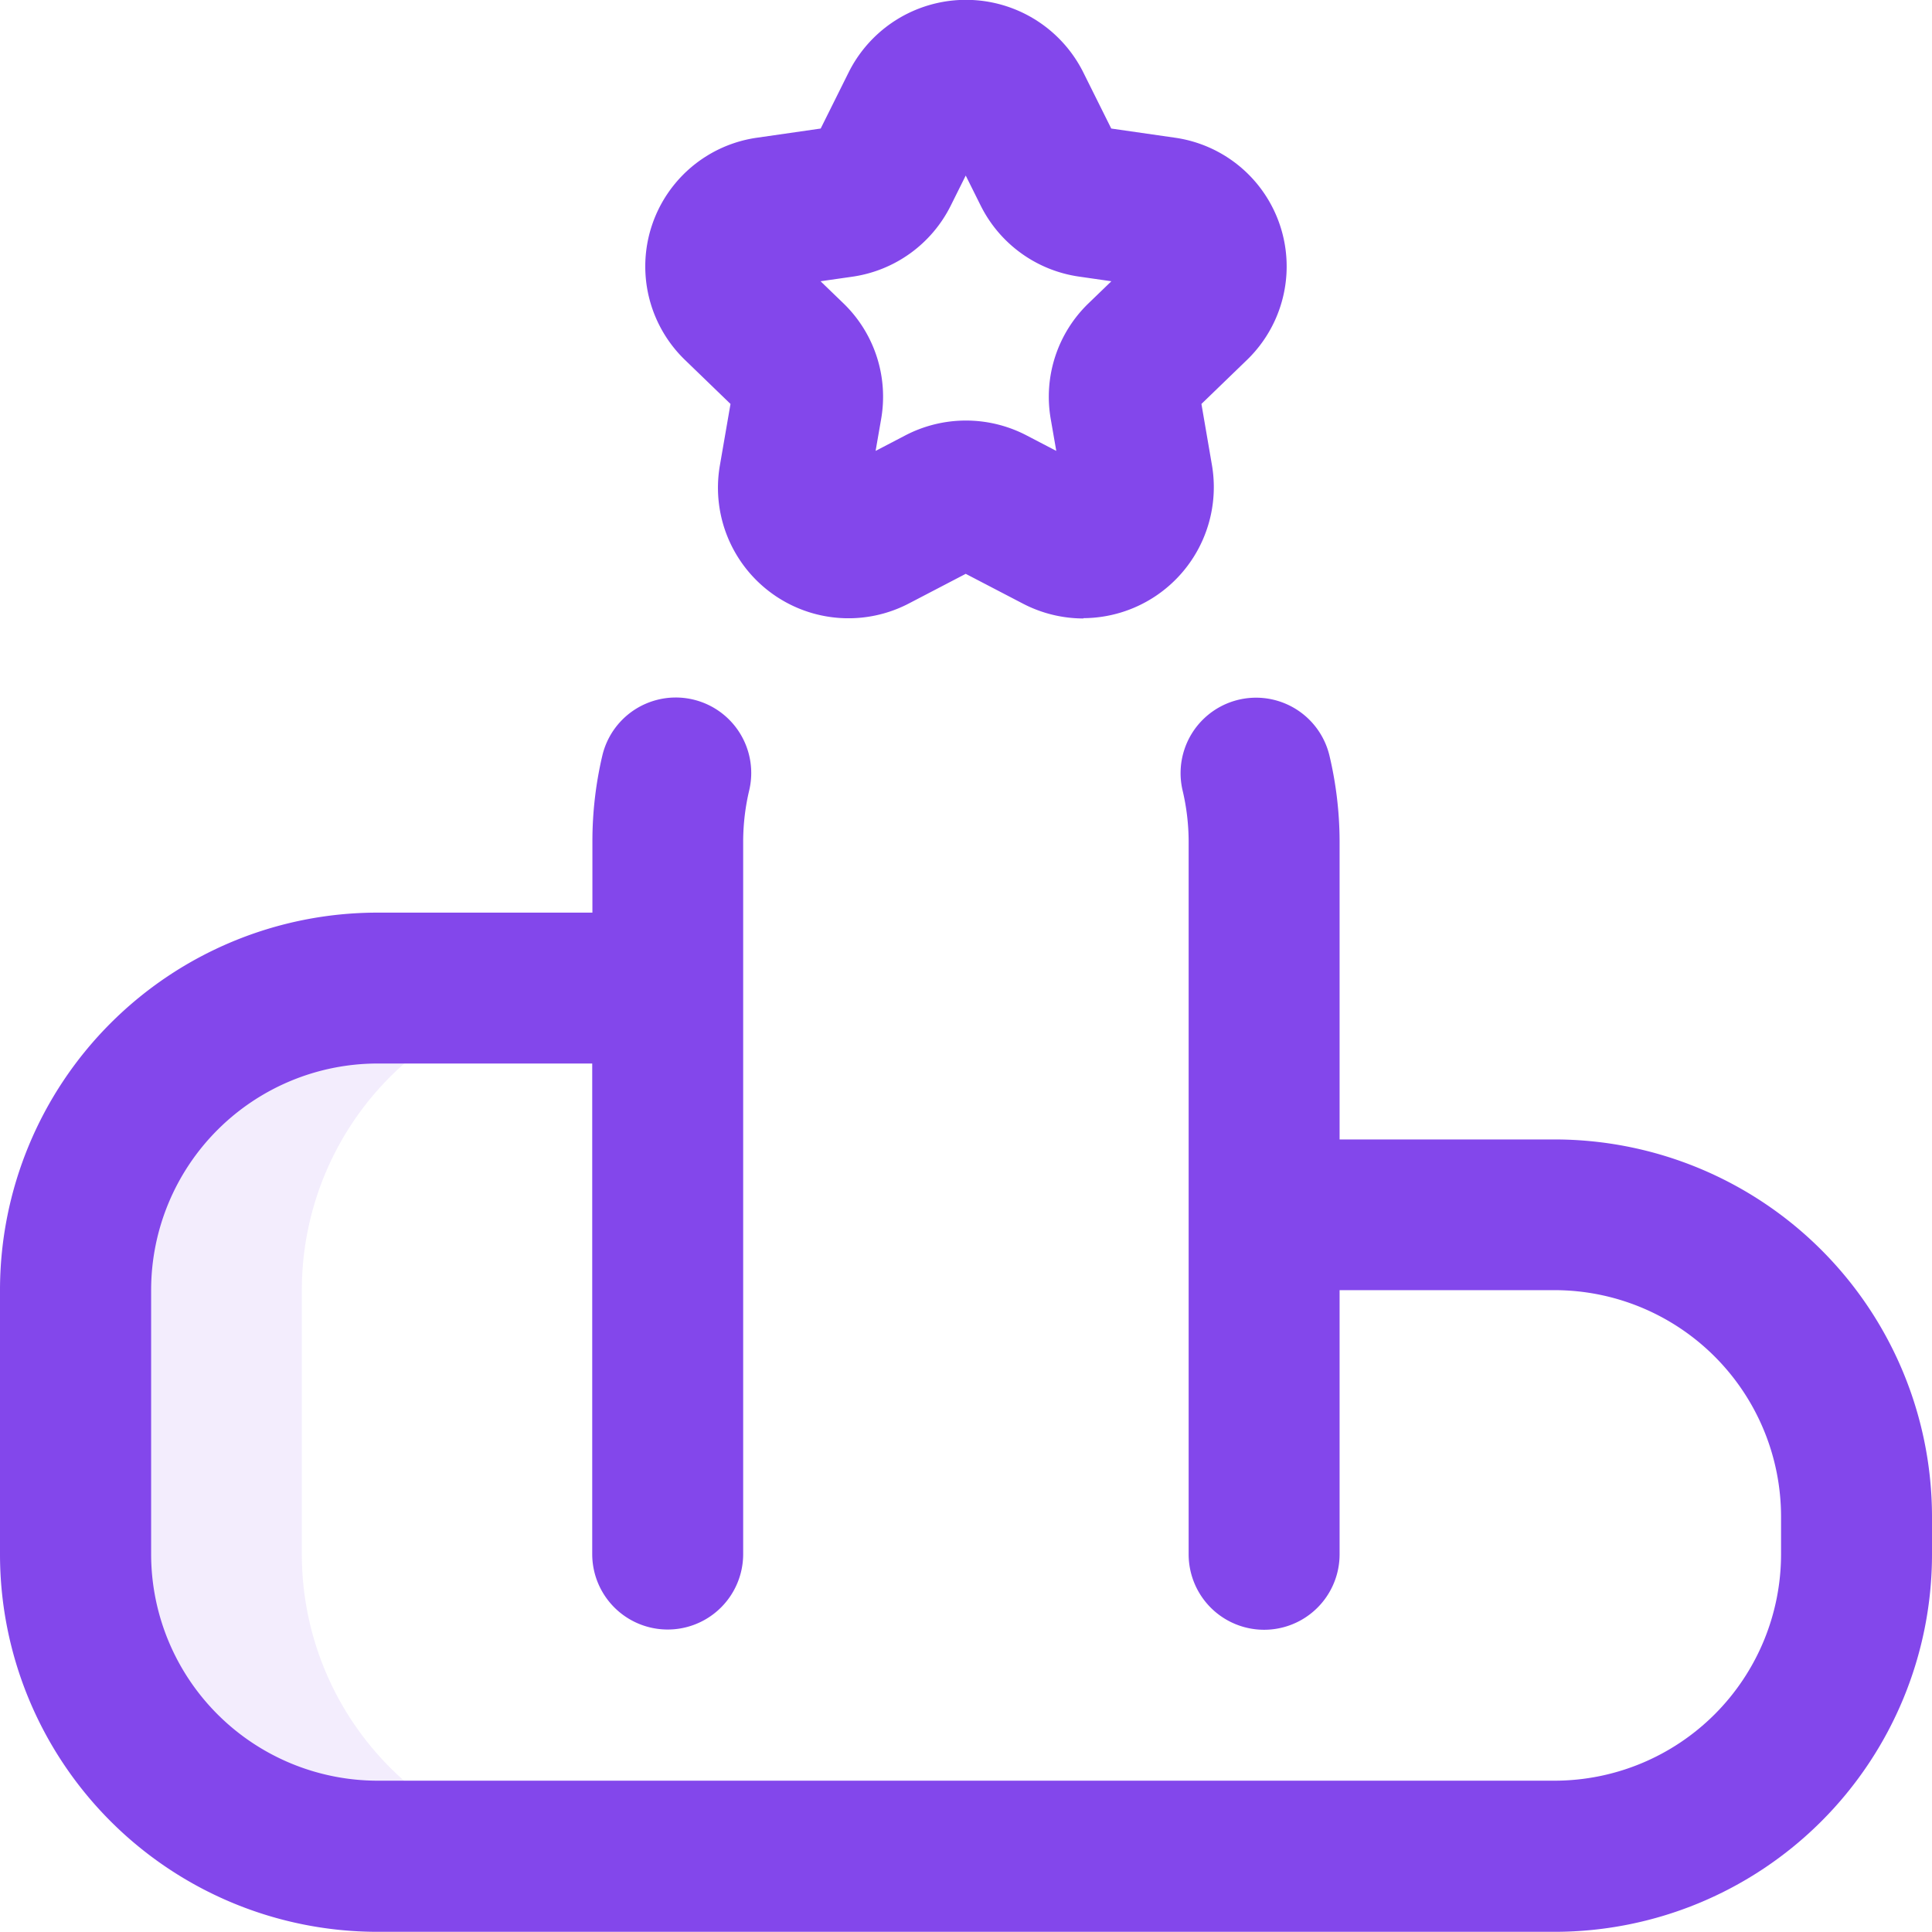 <svg xmlns="http://www.w3.org/2000/svg" width="31.729" height="31.723" viewBox="0 0 31.729 31.723">
  <g id="podium" transform="translate(0 0)">
    <path id="Path_52986" data-name="Path 52986" d="M23.718,271.246v-4.338a4.958,4.958,0,0,1,4.958-4.958H24.958A4.958,4.958,0,0,0,20,266.908v4.338a4.958,4.958,0,0,0,4.958,4.958h3.718A4.958,4.958,0,0,1,23.718,271.246Z" transform="translate(-18.761 -245.72)" fill="#8347eb" opacity="0.101"/>
    <path id="Path_52987" data-name="Path 52987" d="M31.729,198.393v.62a6.2,6.2,0,0,1-6.2,6.2H6.2a6.2,6.2,0,0,1-6.2-6.2v-4.338a6.2,6.2,0,0,1,6.2-6.2H9.729V187.3a6.162,6.162,0,0,1,.162-1.4,1.239,1.239,0,1,1,2.414.563,3.679,3.679,0,0,0-.1.834v11.712a1.239,1.239,0,0,1-2.479,0v-8.056H6.2a3.722,3.722,0,0,0-3.718,3.718v4.338A3.722,3.722,0,0,0,6.2,202.731H25.532a3.722,3.722,0,0,0,3.718-3.718v-.62a3.722,3.722,0,0,0-3.718-3.718H22v4.338a1.239,1.239,0,0,1-2.479,0V187.3a3.679,3.679,0,0,0-.1-.834,1.239,1.239,0,1,1,2.414-.563A6.161,6.161,0,0,1,22,187.3v4.9h3.532A6.2,6.2,0,0,1,31.729,198.393Z" transform="translate(0 -173.487)" fill="#8347eb"/>
    <path id="Path_52988" data-name="Path 52988" d="M178.189,10.205a2.153,2.153,0,0,1-1-.246l-.935-.487-.934.487A2.144,2.144,0,0,1,172.215,7.7l.176-1.018-.748-.723a2.135,2.135,0,0,1,1.187-3.65l1.042-.15.464-.932a2.154,2.154,0,0,1,3.844,0l.464.932,1.042.15a2.135,2.135,0,0,1,1.187,3.65l-.748.723L180.3,7.7a2.152,2.152,0,0,1-2.112,2.5ZM173.87,4.667l.375.362a2.131,2.131,0,0,1,.62,1.9l-.091.524.489-.255a2.153,2.153,0,0,1,1.989,0l.489.255-.091-.524a2.131,2.131,0,0,1,.621-1.9l.375-.362-.528-.076A2.145,2.145,0,0,1,176.5,3.425l-.246-.494-.246.494A2.145,2.145,0,0,1,174.4,4.591Z" transform="translate(-160.394 -0.048)" fill="#8347eb"/>
  </g>
</svg>
